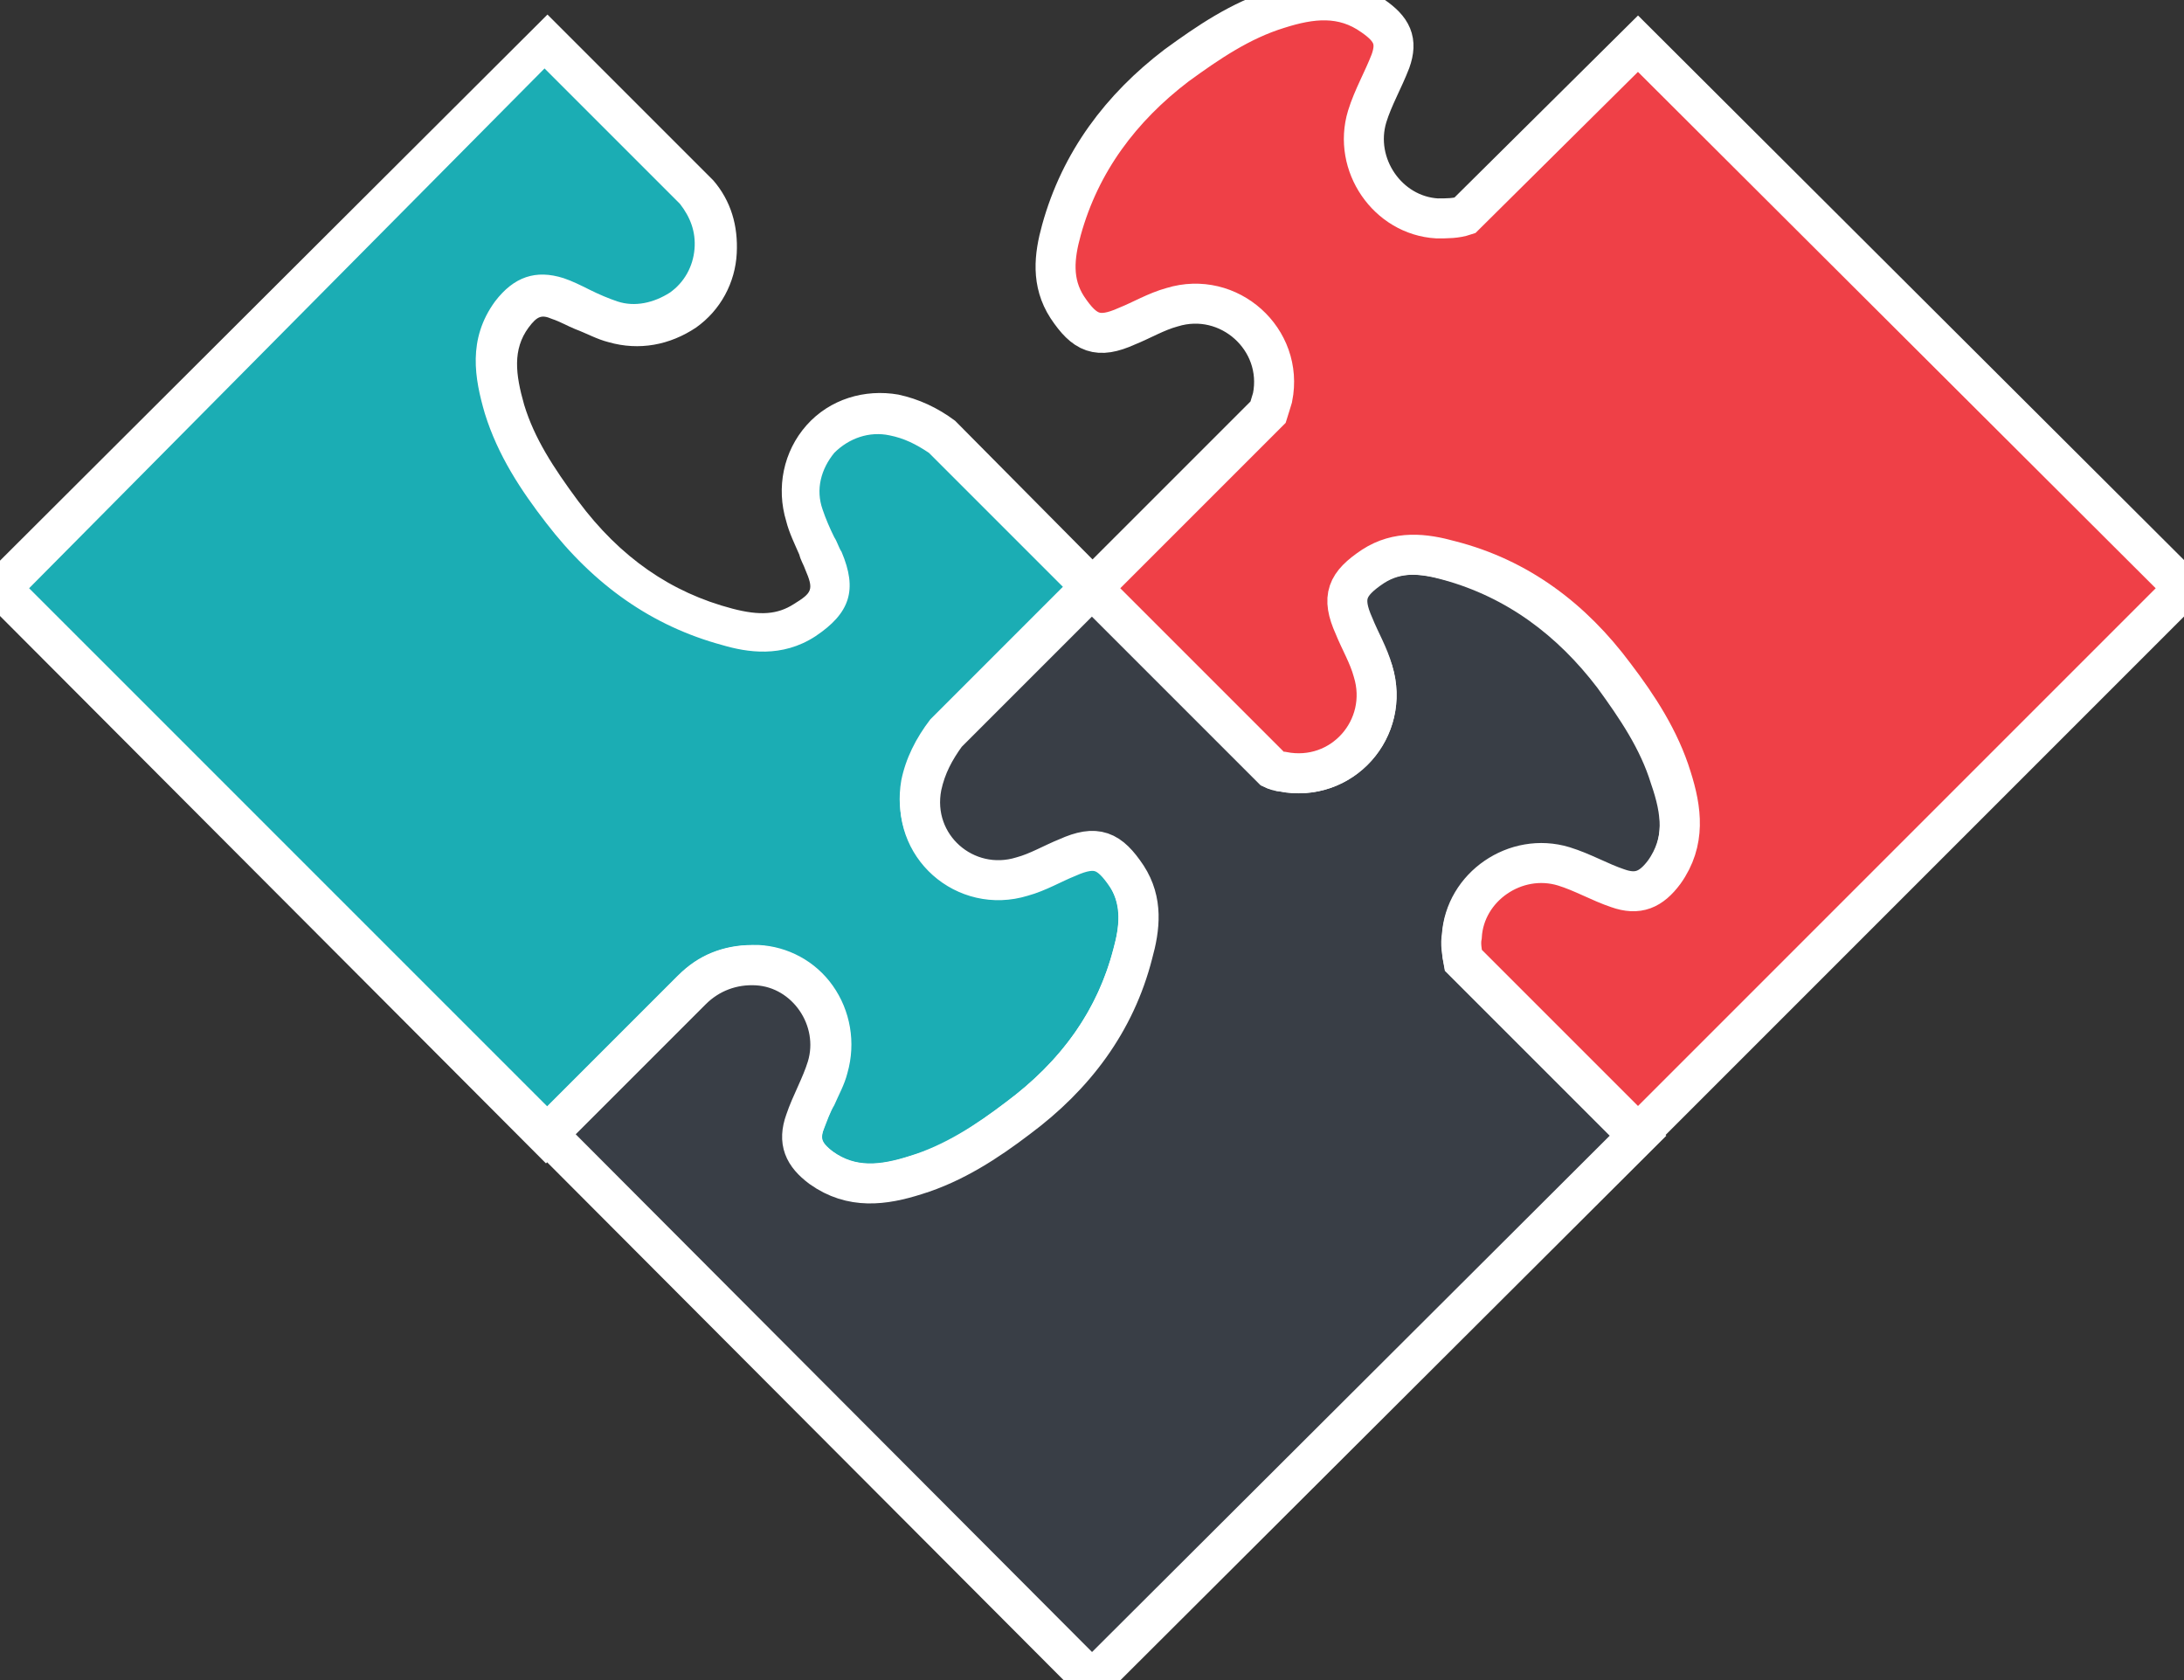<?xml version="1.0" encoding="utf-8"?>
<!-- Generator: Adobe Illustrator 21.1.0, SVG Export Plug-In . SVG Version: 6.00 Build 0)  -->
<svg version="1.1" id="Layer_1" xmlns="http://www.w3.org/2000/svg" xmlns:xlink="http://www.w3.org/1999/xlink" x="0px" y="0px"
	 viewBox="0 0 150 115.4" style="enable-background:new 0 0 150 115.4;" xml:space="preserve">
<rect x="0" y="0" width="150" height="115.4" fill="#333333" stroke="none"/>
<style type="text/css">
	.st0{fill:#1BADB4;}
	.st1{fill:#FFFFFF;}
	.st2{fill:#393E46;stroke:#FFFFFF;stroke-width:2.747;stroke-miterlimit:10;}
	.st3{fill:#EF4047;stroke:#FFFFFF;stroke-width:2.747;stroke-miterlimit:10;}
</style>
<g>
	<path class="st0" d="M77.9,65.4c-1.3,4.7-4.1,8.4-7.9,11.3c-2.2,1.6-4.4,3.1-7,3.9c-2.2,0.7-4.4,1-6.5-0.5
		c-1.2-0.9-1.6-1.7-1.1-3.2c0.4-1.3,1.2-2.4,1.5-3.7c1-3.3-1.4-6.8-4.8-7c-1.7-0.1-3.3,0.5-4.5,1.7l-9.9,9.9L0.1,40.4L37.6,3
		l10.3,10.3c0,0,0,0,0,0c1,1.2,1.4,2.6,1.3,4.1c-0.2,3.4-3.7,5.8-7,4.8c-1.3-0.4-2.5-1.1-3.7-1.5c-1.4-0.5-2.3-0.1-3.2,1.1
		c-1.5,2.1-1.2,4.3-0.5,6.5c0.8,2.6,2.3,4.9,3.9,7c2.9,3.9,6.6,6.6,11.3,7.9c1.8,0.5,3.6,0.7,5.3-0.4c1.8-1.2,2.2-2.1,1.3-4.1
		c-0.4-1-1-2-1.3-3.1c-1.2-3.9,2.1-7.7,6.2-6.9c1.3,0.2,2.3,0.8,3.3,1.5L75,40.4l-10,10c-0.9,1-1.5,2.2-1.7,3.6
		c-0.8,4,2.9,7.4,6.9,6.2c1.1-0.3,2.1-0.9,3.1-1.3c2-0.9,2.9-0.5,4.1,1.3C78.5,61.8,78.4,63.6,77.9,65.4z"/>
	<path class="st1" d="M59.7,82.6c-1.4,0-2.8-0.3-4.2-1.3c-1.7-1.2-2.3-2.8-1.6-4.7c0.2-0.7,0.5-1.3,0.8-1.9c0.3-0.6,0.6-1.2,0.8-1.8
		c0.4-1.2,0.1-2.5-0.6-3.6c-0.7-1-1.8-1.6-3-1.7c-1.4-0.1-2.6,0.4-3.5,1.3L37.5,79.9L-1.9,40.4L37.6,1l11.4,11.4
		c1.2,1.4,1.7,3.1,1.6,5c-0.1,2-1.1,3.9-2.8,5.1c-1.8,1.2-3.9,1.6-6,1c-0.8-0.2-1.5-0.6-2.3-0.9c-0.5-0.2-1-0.5-1.6-0.7
		c-0.7-0.3-1-0.2-1.6,0.6c-1.1,1.5-0.9,3.2-0.3,5.3c0.7,2.3,2,4.3,3.7,6.6c2.9,3.9,6.4,6.3,10.6,7.4c1.9,0.5,3.1,0.4,4.2-0.3
		c1.3-0.8,1.4-1,0.8-2.4c-0.1-0.3-0.3-0.6-0.4-1c-0.3-0.7-0.7-1.5-0.9-2.3c-0.7-2.3-0.2-4.8,1.4-6.6c1.6-1.8,4-2.5,6.3-2.1
		c1.4,0.3,2.7,0.9,3.9,1.8l0.1,0.1L77,40.4L66.1,51.3c-0.7,0.9-1.2,1.9-1.4,2.9c-0.3,1.4,0.2,2.8,1.2,3.7c1.1,1,2.5,1.3,3.9,0.8
		c0.7-0.2,1.3-0.5,2-0.8c0.3-0.2,0.7-0.3,1-0.5c2.6-1.1,4.2-0.6,5.8,1.8c1.5,2.3,1.1,4.7,0.6,6.4l0,0c-1.3,4.8-4.1,8.8-8.4,12.1
		c-2.2,1.6-4.6,3.3-7.5,4.1C62.2,82.4,61,82.6,59.7,82.6z M51.7,64.9c0.1,0,0.3,0,0.4,0c2,0.1,3.9,1.1,5.1,2.8c1.2,1.7,1.6,3.9,1,6
		c-0.2,0.8-0.6,1.5-0.9,2.2c-0.3,0.5-0.5,1.1-0.7,1.6c-0.3,0.7-0.2,1,0.6,1.6c1.5,1.1,3.2,1,5.3,0.3c2.5-0.7,4.6-2.2,6.6-3.7
		c3.9-2.9,6.3-6.4,7.4-10.6v0c0.5-1.9,0.4-3.1-0.3-4.3c-0.8-1.3-1-1.3-2.4-0.8c-0.3,0.1-0.6,0.3-0.9,0.4c-0.7,0.3-1.5,0.7-2.3,0.9
		c-2.3,0.7-4.8,0.2-6.6-1.4c-1.8-1.6-2.5-4-2.1-6.3c0.3-1.5,1-2.9,2-4.2l0.1-0.1l9-9l-9.2-9.2c-0.9-0.6-1.7-1-2.7-1.2
		c-1.4-0.3-2.8,0.2-3.8,1.2c-0.9,1.1-1.3,2.5-0.8,3.9c0.2,0.6,0.5,1.3,0.8,1.9c0.2,0.3,0.3,0.7,0.5,1c1.1,2.6,0.6,4.2-1.8,5.8
		c-2.3,1.5-4.7,1.1-6.4,0.6c-4.8-1.3-8.8-4.1-12.1-8.4c-1.7-2.2-3.3-4.6-4.2-7.5c-0.7-2.4-1.2-5.1,0.7-7.7c1.3-1.7,2.8-2.2,4.7-1.6
		c0.6,0.2,1.2,0.5,1.8,0.8c0.6,0.3,1.3,0.6,1.9,0.8c1.2,0.4,2.5,0.1,3.6-0.6c1-0.7,1.6-1.8,1.7-3c0.1-1.2-0.3-2.2-1-3.1l-9.3-9.3
		L2,40.4L37.6,76l9-9C47.9,65.6,49.7,64.9,51.7,64.9z"/>
</g>
<path class="st2" d="M114.3,60c-0.9,1.2-1.7,1.6-3.2,1.1c-1.3-0.4-2.4-1.2-3.7-1.5c-3.3-1-6.8,1.4-7,4.8c0,0.6,0,1.1,0.1,1.6l12,12
	L75,115.4L37.6,77.9l9.9-9.9c1.2-1.2,2.8-1.8,4.5-1.7c3.4,0.2,5.8,3.7,4.8,7c-0.4,1.3-1.1,2.5-1.5,3.7c-0.5,1.4-0.1,2.3,1.1,3.2
	c2.1,1.5,4.3,1.2,6.5,0.5c2.6-0.8,4.9-2.3,7-3.9c3.9-2.9,6.7-6.6,7.9-11.3c0.5-1.8,0.7-3.6-0.4-5.3c-1.2-1.8-2.1-2.2-4.1-1.3
	c-1,0.4-2,1-3.1,1.3c-3.9,1.2-7.7-2.1-6.9-6.2c0.3-1.4,0.9-2.5,1.7-3.6l10-10l12.4,12.4c0.2,0.1,0.5,0.1,0.7,0.2
	c4,0.8,7.4-2.9,6.2-6.9C93.9,45,93.4,44,92.9,43c-0.9-2-0.5-2.9,1.3-4.1c1.7-1.1,3.5-0.9,5.3-0.4c4.7,1.3,8.4,4.1,11.3,7.9
	c1.6,2.2,3.1,4.4,3.9,7C115.5,55.7,115.8,57.9,114.3,60z"/>
<path class="st3" d="M150,40.4l-37.5,37.5l-12-12c-0.1-0.5-0.2-1.1-0.1-1.6c0.2-3.4,3.7-5.8,7-4.8c1.3,0.4,2.5,1.1,3.7,1.5
	c1.4,0.5,2.3,0.1,3.2-1.1c1.5-2.1,1.2-4.3,0.5-6.5c-0.8-2.6-2.3-4.9-3.9-7c-2.9-3.9-6.6-6.7-11.3-7.9c-1.8-0.5-3.6-0.7-5.3,0.4
	c-1.8,1.2-2.2,2.1-1.3,4.1c0.4,1,1,2,1.3,3.1c1.2,3.9-2.1,7.7-6.2,6.9c-0.2,0-0.5-0.1-0.7-0.2L75,40.4l12.1-12.1c0,0,0,0,0,0
	c0.1-0.3,0.2-0.7,0.3-1c0.8-4-3-7.4-6.9-6.2c-1.1,0.3-2.1,0.9-3.1,1.3c-2,0.9-2.9,0.5-4.1-1.3c-1.1-1.7-0.9-3.5-0.4-5.3
	c1.3-4.7,4.1-8.4,7.9-11.3c2.2-1.6,4.4-3.1,7-3.9c2.2-0.7,4.4-1,6.5,0.5C95.6,2,96,2.8,95.5,4.2C95,5.5,94.3,6.7,93.9,8
	c-1,3.3,1.4,6.8,4.8,7c0.7,0,1.3,0,1.9-0.2L112.5,3L150,40.4z"/>
</svg>
